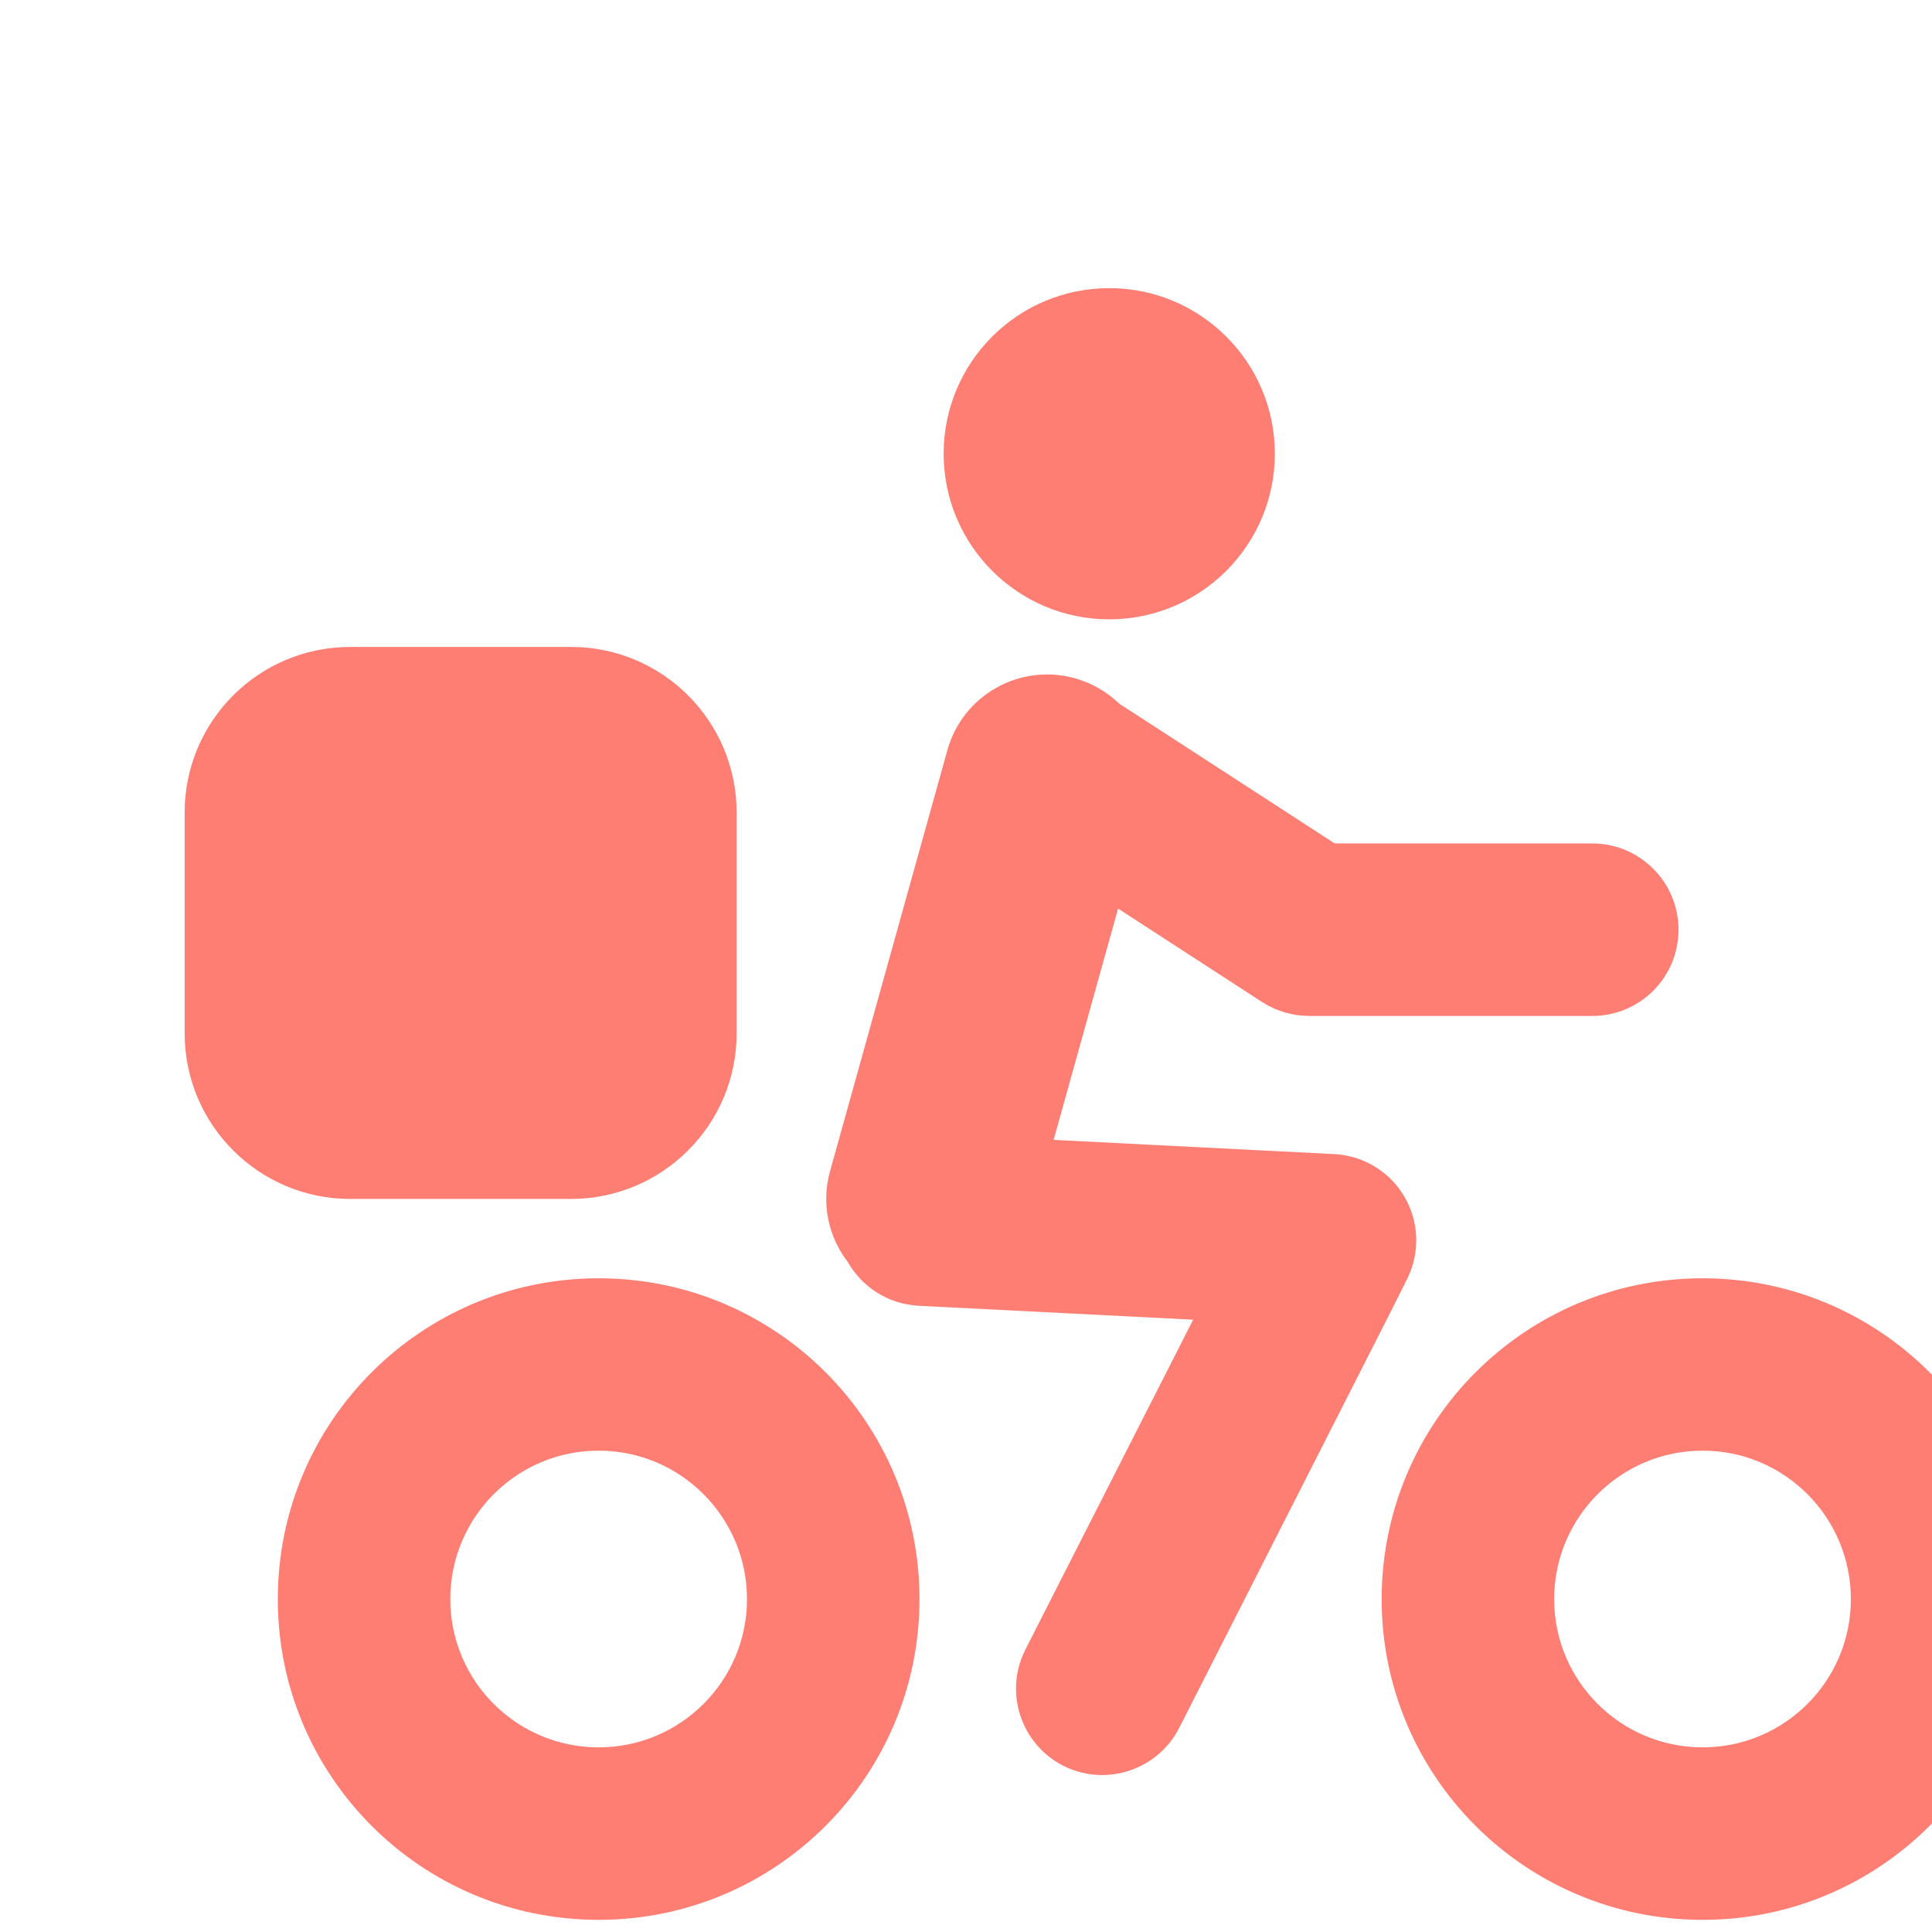 <svg  fill="#ff7e73" aria-hidden="true" focusable="false"  width="18" height="18" viewBox="0 0 14 14" xmlns="http://www.w3.org/2000/svg" data-testid="RIDER"><path fill-rule="evenodd" clip-rule="evenodd" d="M9.238 3.288C9.238 3.95 8.7 4.488 8.038 4.488C7.375 4.488 6.838 3.95 6.838 3.288C6.838 2.625 7.375 2.088 8.038 2.088C8.7 2.088 9.238 2.625 9.238 3.288ZM6.144 9.146C6.004 8.965 5.949 8.723 6.015 8.486L6.865 5.436C6.976 5.037 7.39 4.804 7.789 4.915C7.914 4.95 8.022 5.014 8.109 5.098L9.672 6.112L11.538 6.112C11.883 6.112 12.163 6.392 12.163 6.737C12.163 7.083 11.883 7.362 11.538 7.362H9.488C9.367 7.362 9.249 7.327 9.147 7.262L8.102 6.584L7.635 8.26L9.669 8.363C9.88 8.374 10.071 8.49 10.177 8.672C10.284 8.855 10.291 9.078 10.197 9.267L10.097 9.467L10.095 9.471L8.545 12.521C8.388 12.828 8.012 12.951 7.704 12.795C7.397 12.638 7.274 12.262 7.43 11.954L8.646 9.563L6.656 9.462C6.434 9.45 6.246 9.325 6.144 9.146ZM2.538 4.688C1.875 4.688 1.338 5.225 1.338 5.888V7.488C1.338 8.15 1.875 8.688 2.538 8.688H4.138C4.8 8.688 5.338 8.15 5.338 7.488V5.888C5.338 5.225 4.8 4.688 4.138 4.688H2.538ZM4.338 10.512C3.744 10.512 3.263 10.994 3.263 11.588C3.263 12.181 3.744 12.662 4.338 12.662C4.931 12.662 5.413 12.181 5.413 11.588C5.413 10.994 4.931 10.512 4.338 10.512ZM2.013 11.588C2.013 10.303 3.053 9.263 4.338 9.263C5.622 9.263 6.663 10.303 6.663 11.588C6.663 12.872 5.622 13.912 4.338 13.912C3.053 13.912 2.013 12.872 2.013 11.588ZM11.262 11.588C11.262 10.994 11.744 10.512 12.338 10.512C12.931 10.512 13.412 10.994 13.412 11.588C13.412 12.181 12.931 12.662 12.338 12.662C11.744 12.662 11.262 12.181 11.262 11.588ZM12.338 9.263C11.053 9.263 10.012 10.303 10.012 11.588C10.012 12.872 11.053 13.912 12.338 13.912C13.622 13.912 14.662 12.872 14.662 11.588C14.662 10.303 13.622 9.263 12.338 9.263Z"></path></svg>